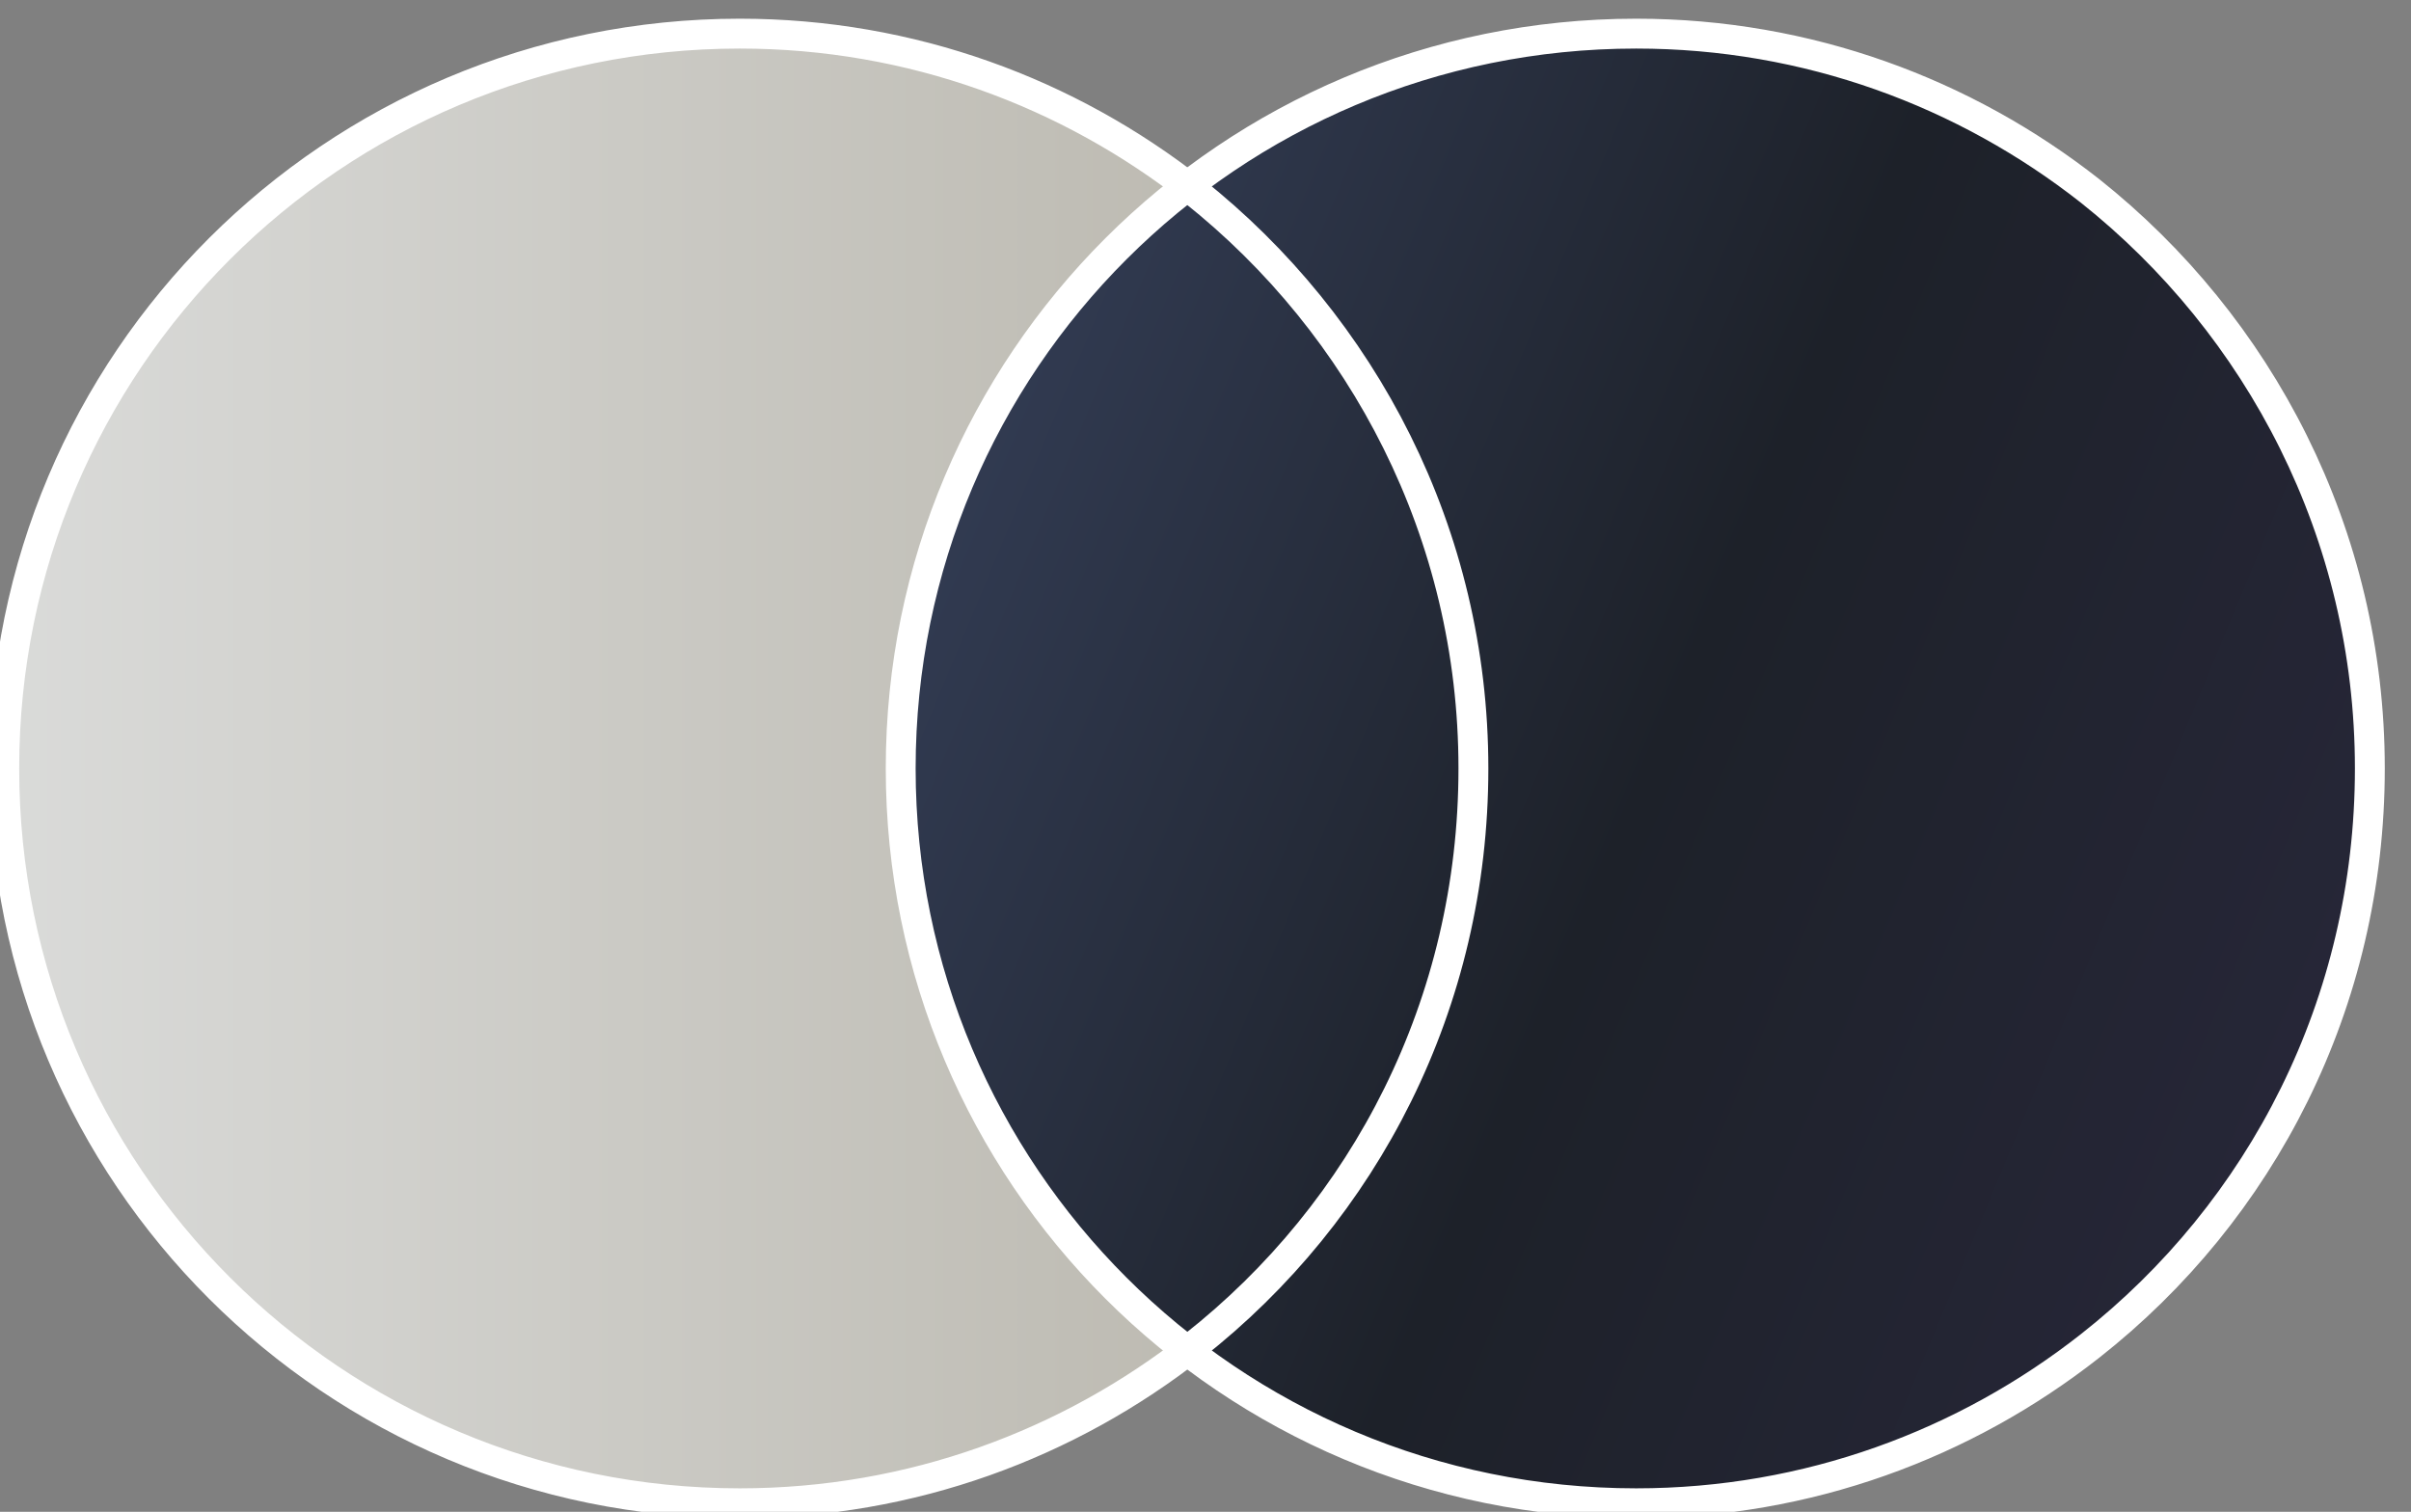 <svg width="59" height="37" viewBox="0 0 59 37" fill="none" xmlns="http://www.w3.org/2000/svg">
<rect x="0" y="0" width="59" height="37" fill="#808080" stroke="none"/>
<path d="M29.206 4.67C26.154 2.272 22.304 0.823 18.104 0.823C8.155 0.823 0.104 8.866 0.104 18.807C0.104 28.747 8.155 36.791 18.104 36.791C22.304 36.791 26.154 35.342 29.206 32.944C33.406 29.644 36.056 24.551 36.056 18.807C36.056 13.062 33.354 7.964 29.206 4.67Z" fill="url(#paint0_linear_6536_171439)" fill-opacity="0.8"/>
<path d="M40.302 0.823C36.102 0.823 32.252 2.272 29.206 4.67C25.058 7.964 22.355 13.062 22.355 18.807C22.355 24.551 25.052 29.696 29.206 32.943C32.258 35.341 36.108 36.791 40.308 36.791C50.257 36.791 58.307 28.747 58.307 18.807C58.307 8.918 50.257 0.823 40.302 0.823Z" fill="url(#paint1_linear_6536_171439)"/>
<path d="M29.206 4.67C26.154 2.272 22.304 0.823 18.104 0.823C8.155 0.823 0.104 8.866 0.104 18.807C0.104 28.747 8.155 36.791 18.104 36.791C22.304 36.791 26.154 35.342 29.206 32.944C33.406 29.644 36.056 24.551 36.056 18.807C36.056 13.062 33.354 7.964 29.206 4.67Z" stroke="white" stroke-width="0.731" stroke-miterlimit="10"/>
<path d="M51.143 4.67C48.09 2.272 44.24 0.823 40.04 0.823C30.091 0.823 22.041 8.866 22.041 18.807C22.041 28.747 30.091 36.791 40.04 36.791C44.24 36.791 48.09 35.341 51.143 32.943C55.343 29.643 57.993 24.551 57.993 18.807C57.993 13.062 55.29 7.964 51.143 4.67Z" stroke="white" stroke-width="0.731" stroke-miterlimit="10"/>
<defs>
<linearGradient id="paint0_linear_6536_171439" x1="-0.041" y1="18.957" x2="35.787" y2="18.957" gradientUnits="userSpaceOnUse">
<stop stop-color="#F0F1EF"/>
<stop offset="1" stop-color="#C4C0B3"/>
</linearGradient>
<linearGradient id="paint1_linear_6536_171439" x1="22.355" y1="0.823" x2="65.759" y2="18.87" gradientUnits="userSpaceOnUse">
<stop stop-color="#37425D"/>
<stop offset="0.501" stop-color="#1D2129"/>
<stop offset="1" stop-color="#29283C"/>
</linearGradient>
</defs>
</svg>
